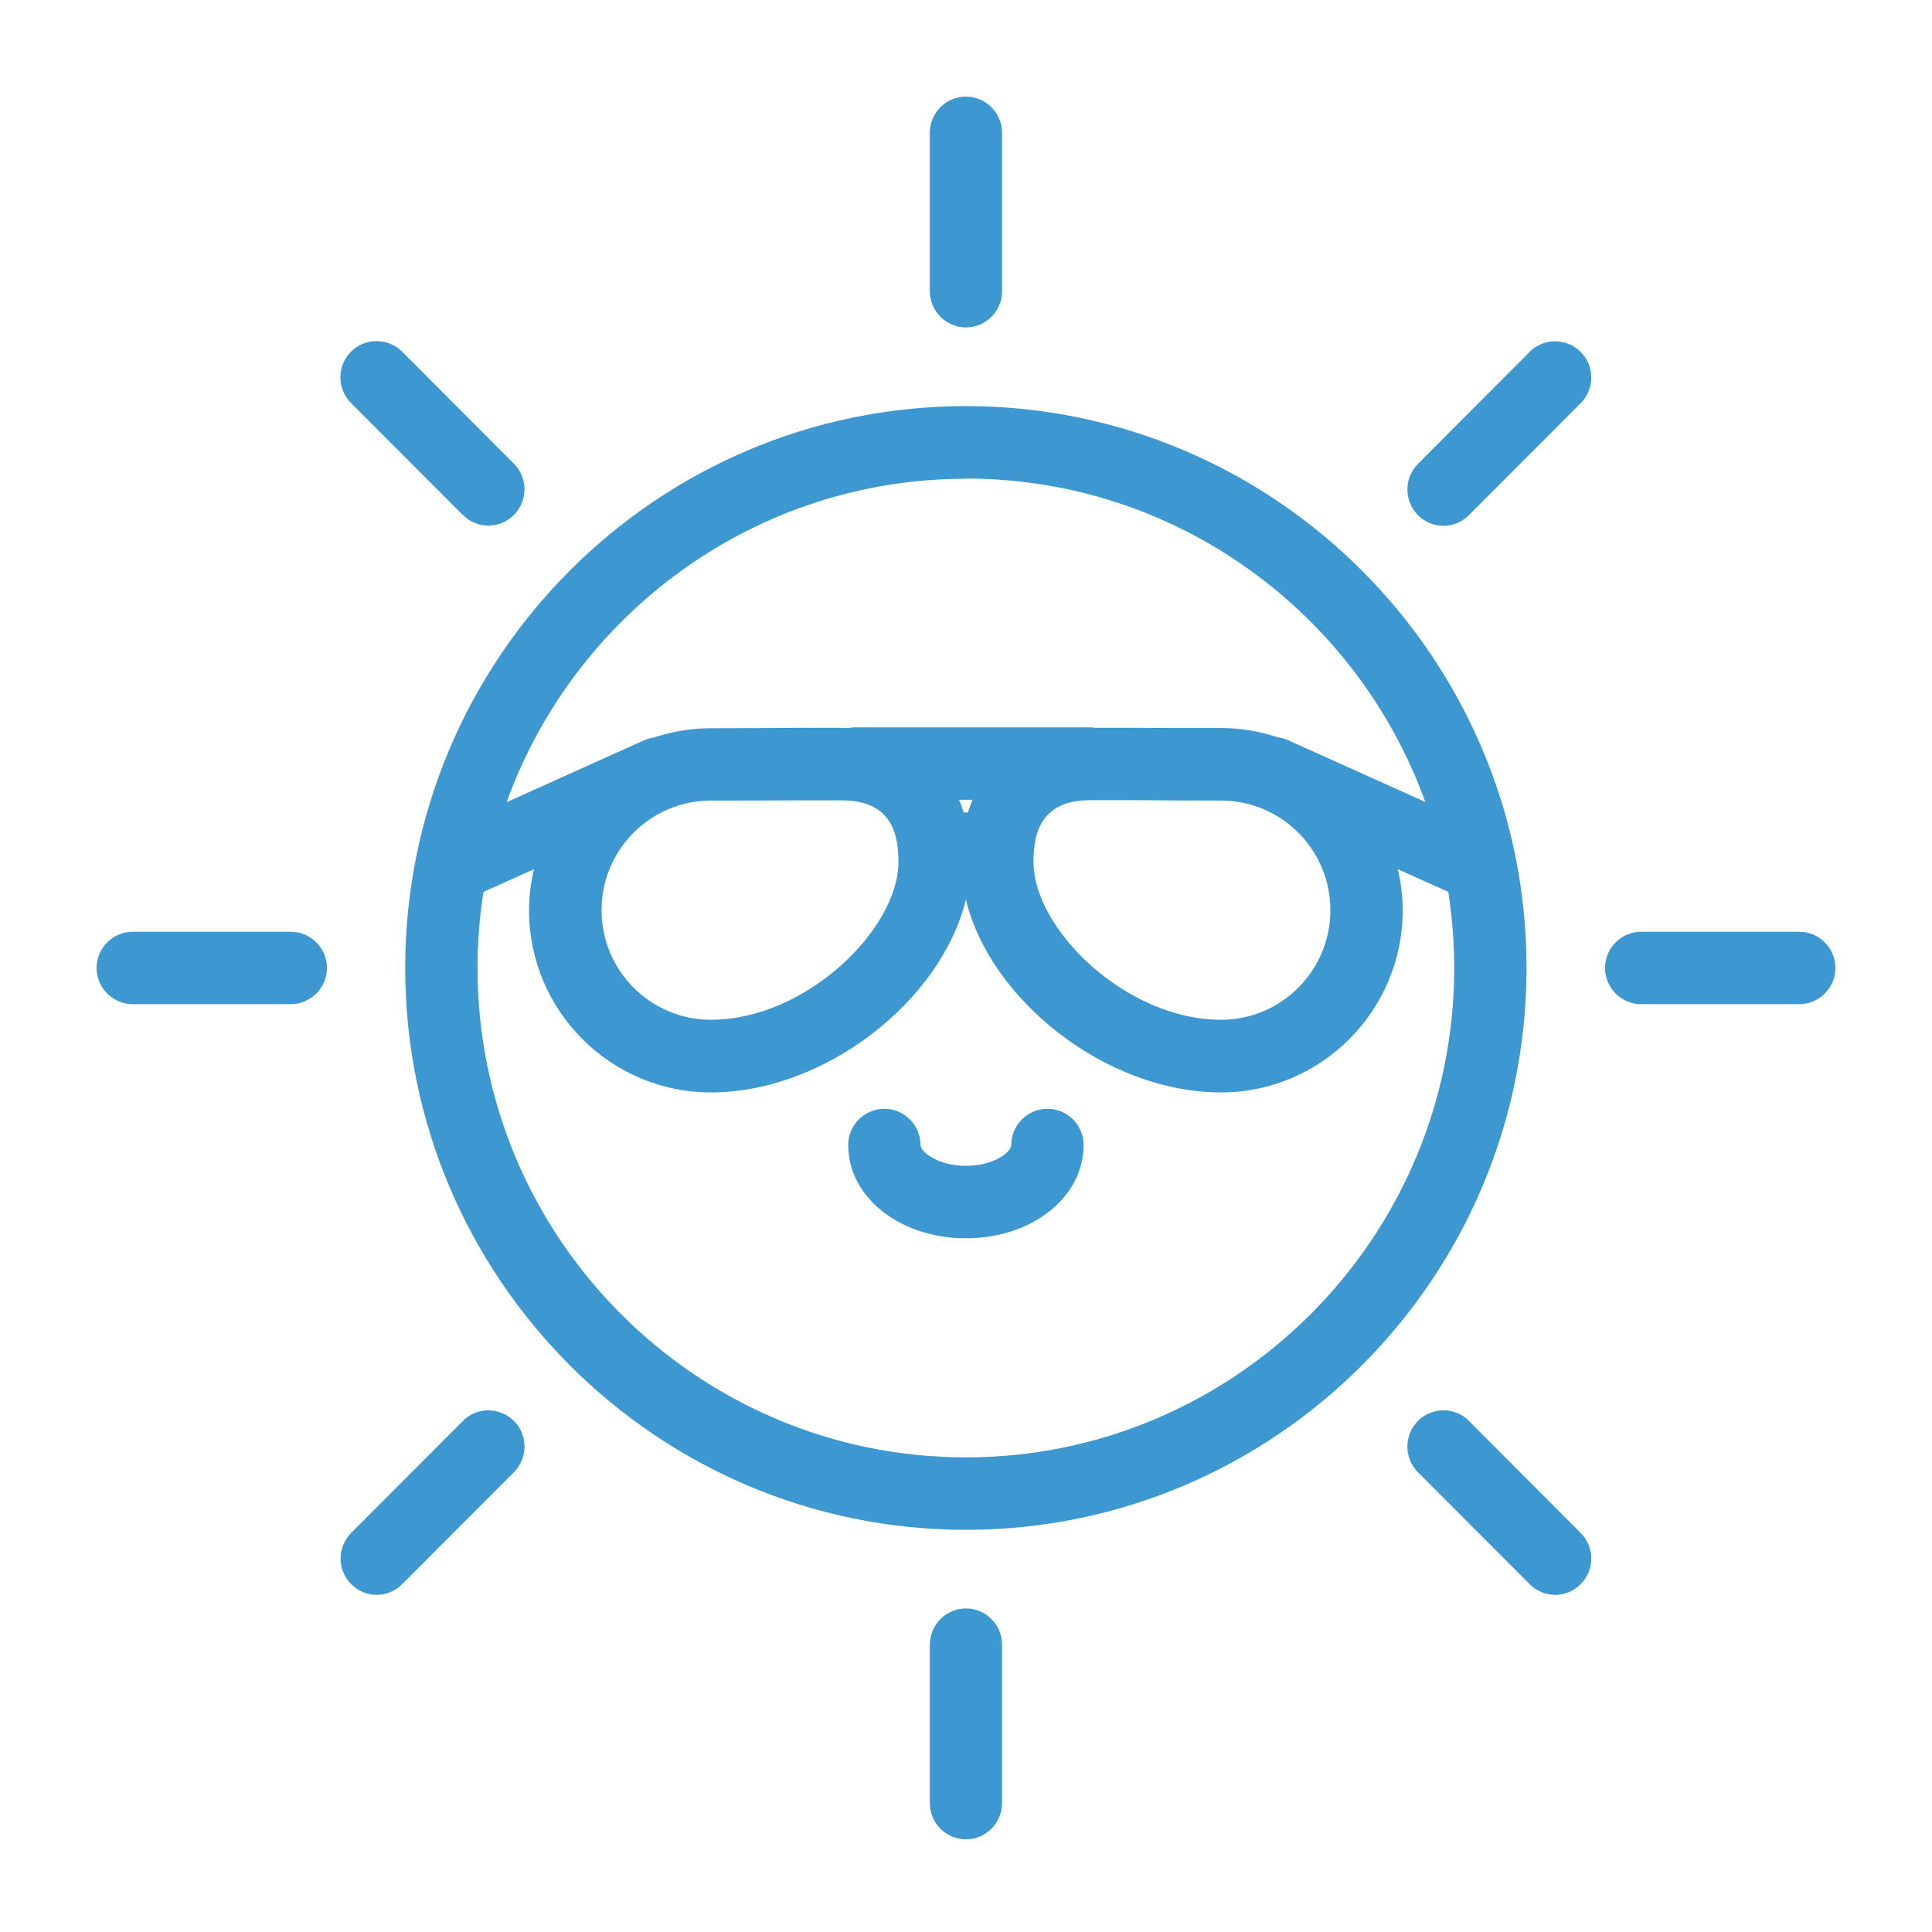 <svg width="35" height="35" viewBox="0 0 30 30" fill="none"
    xmlns="http://www.w3.org/2000/svg" className="about_icon">
    <path d="M14.998 6.306C10.197 6.306 6.292 10.219 6.292 15.03C6.292 19.842 10.197 23.755 14.998 23.755C19.799 23.755 23.704 19.842 23.704 15.03C23.704 10.219 19.799 6.306 14.998 6.306ZM14.998 7.431C18.277 7.431 21.076 9.527 22.132 12.453L19.995 11.491C19.945 11.468 19.892 11.457 19.841 11.449C19.563 11.356 19.268 11.305 18.96 11.305C18.457 11.305 17.999 11.305 17.618 11.302H17.006C16.98 11.297 16.952 11.294 16.927 11.294H13.291C13.252 11.294 13.213 11.297 13.176 11.305C13.142 11.305 13.106 11.302 13.072 11.302H12.382C12 11.305 11.545 11.308 11.04 11.308C10.731 11.308 10.436 11.359 10.158 11.451C10.105 11.46 10.054 11.471 10.004 11.494L7.867 12.456C8.923 9.53 11.722 7.434 15.001 7.434L14.998 7.431ZM11.04 12.431C11.545 12.431 12.002 12.431 12.384 12.428H13.072C13.861 12.428 13.951 12.974 13.951 13.384C13.951 14.431 12.511 15.835 11.04 15.835C10.102 15.835 9.341 15.073 9.341 14.133C9.341 13.193 10.102 12.431 11.04 12.431ZM15.032 12.616H14.964C14.942 12.549 14.919 12.481 14.892 12.419H15.102C15.074 12.481 15.052 12.549 15.029 12.616H15.032ZM16.927 12.425H17.615C17.997 12.428 18.454 12.431 18.96 12.431C19.897 12.431 20.658 13.193 20.658 14.133C20.658 15.073 19.897 15.835 18.96 15.835C17.488 15.835 16.048 14.431 16.048 13.384C16.048 12.974 16.138 12.425 16.927 12.425ZM14.998 22.63C10.818 22.63 7.415 19.22 7.415 15.03C7.415 14.628 7.446 14.234 7.508 13.849L8.291 13.497C8.243 13.702 8.215 13.916 8.215 14.136C8.215 15.694 9.481 16.963 11.037 16.963C12.817 16.963 14.622 15.531 14.998 13.967C15.374 15.531 17.18 16.963 18.96 16.963C20.515 16.963 21.781 15.694 21.781 14.136C21.781 13.916 21.753 13.702 21.705 13.497L22.489 13.849C22.548 14.234 22.581 14.628 22.581 15.03C22.581 19.22 19.178 22.63 14.998 22.63Z" fill="#3D98D1"/>
    <path d="M16.265 17.217C15.956 17.217 15.703 17.47 15.703 17.779C15.703 17.892 15.428 18.103 14.999 18.103C14.569 18.103 14.294 17.889 14.294 17.779C14.294 17.47 14.041 17.217 13.732 17.217C13.424 17.217 13.171 17.47 13.171 17.779C13.171 18.592 13.974 19.228 14.999 19.228C16.023 19.228 16.826 18.592 16.826 17.779C16.826 17.47 16.574 17.217 16.265 17.217Z" fill="#3D98D1"/>
    <path d="M14.999 5.084C15.308 5.084 15.56 4.831 15.56 4.522V2.063C15.56 1.753 15.308 1.5 14.999 1.5C14.69 1.5 14.438 1.753 14.438 2.063V4.522C14.438 4.831 14.69 5.084 14.999 5.084Z" fill="#3D98D1"/>
    <path d="M14.999 24.976C14.69 24.976 14.438 25.23 14.438 25.539V27.998C14.438 28.308 14.69 28.561 14.999 28.561C15.308 28.561 15.56 28.308 15.56 27.998V25.539C15.56 25.23 15.308 24.976 14.999 24.976Z" fill="#3D98D1"/>
    <path d="M27.938 14.468H25.484C25.175 14.468 24.923 14.721 24.923 15.03C24.923 15.34 25.175 15.593 25.484 15.593H27.938C28.247 15.593 28.5 15.34 28.5 15.03C28.5 14.721 28.247 14.468 27.938 14.468Z" fill="#3D98D1"/>
    <path d="M4.515 14.468H2.062C1.753 14.468 1.5 14.721 1.5 15.03C1.5 15.34 1.753 15.593 2.062 15.593H4.515C4.824 15.593 5.077 15.34 5.077 15.03C5.077 14.721 4.824 14.468 4.515 14.468Z" fill="#3D98D1"/>
    <path d="M23.753 5.464L22.018 7.203C21.799 7.423 21.799 7.78 22.018 7.999C22.127 8.109 22.27 8.165 22.414 8.165C22.557 8.165 22.7 8.109 22.809 7.999L24.544 6.261C24.764 6.041 24.764 5.684 24.544 5.464C24.326 5.245 23.969 5.245 23.75 5.464H23.753Z" fill="#3D98D1"/>
    <path d="M7.188 22.064L5.453 23.803C5.234 24.023 5.234 24.38 5.453 24.599C5.563 24.709 5.706 24.765 5.849 24.765C5.992 24.765 6.136 24.709 6.245 24.599L7.98 22.861C8.199 22.641 8.199 22.284 7.98 22.064C7.761 21.845 7.405 21.845 7.186 22.064H7.188Z" fill="#3D98D1"/>
    <path d="M22.812 22.064C22.593 21.845 22.237 21.845 22.018 22.064C21.799 22.284 21.799 22.641 22.018 22.861L23.753 24.599C23.862 24.709 24.006 24.765 24.149 24.765C24.292 24.765 24.435 24.709 24.544 24.599C24.764 24.38 24.764 24.023 24.544 23.803L22.809 22.064H22.812Z" fill="#3D98D1"/>
    <path d="M7.188 7.996C7.298 8.106 7.441 8.162 7.584 8.162C7.727 8.162 7.87 8.106 7.98 7.996C8.199 7.777 8.199 7.42 7.98 7.2L6.245 5.461C6.026 5.242 5.669 5.242 5.45 5.461C5.231 5.681 5.231 6.038 5.45 6.258L7.185 7.996H7.188Z" fill="#3D98D1"/>
</svg>
